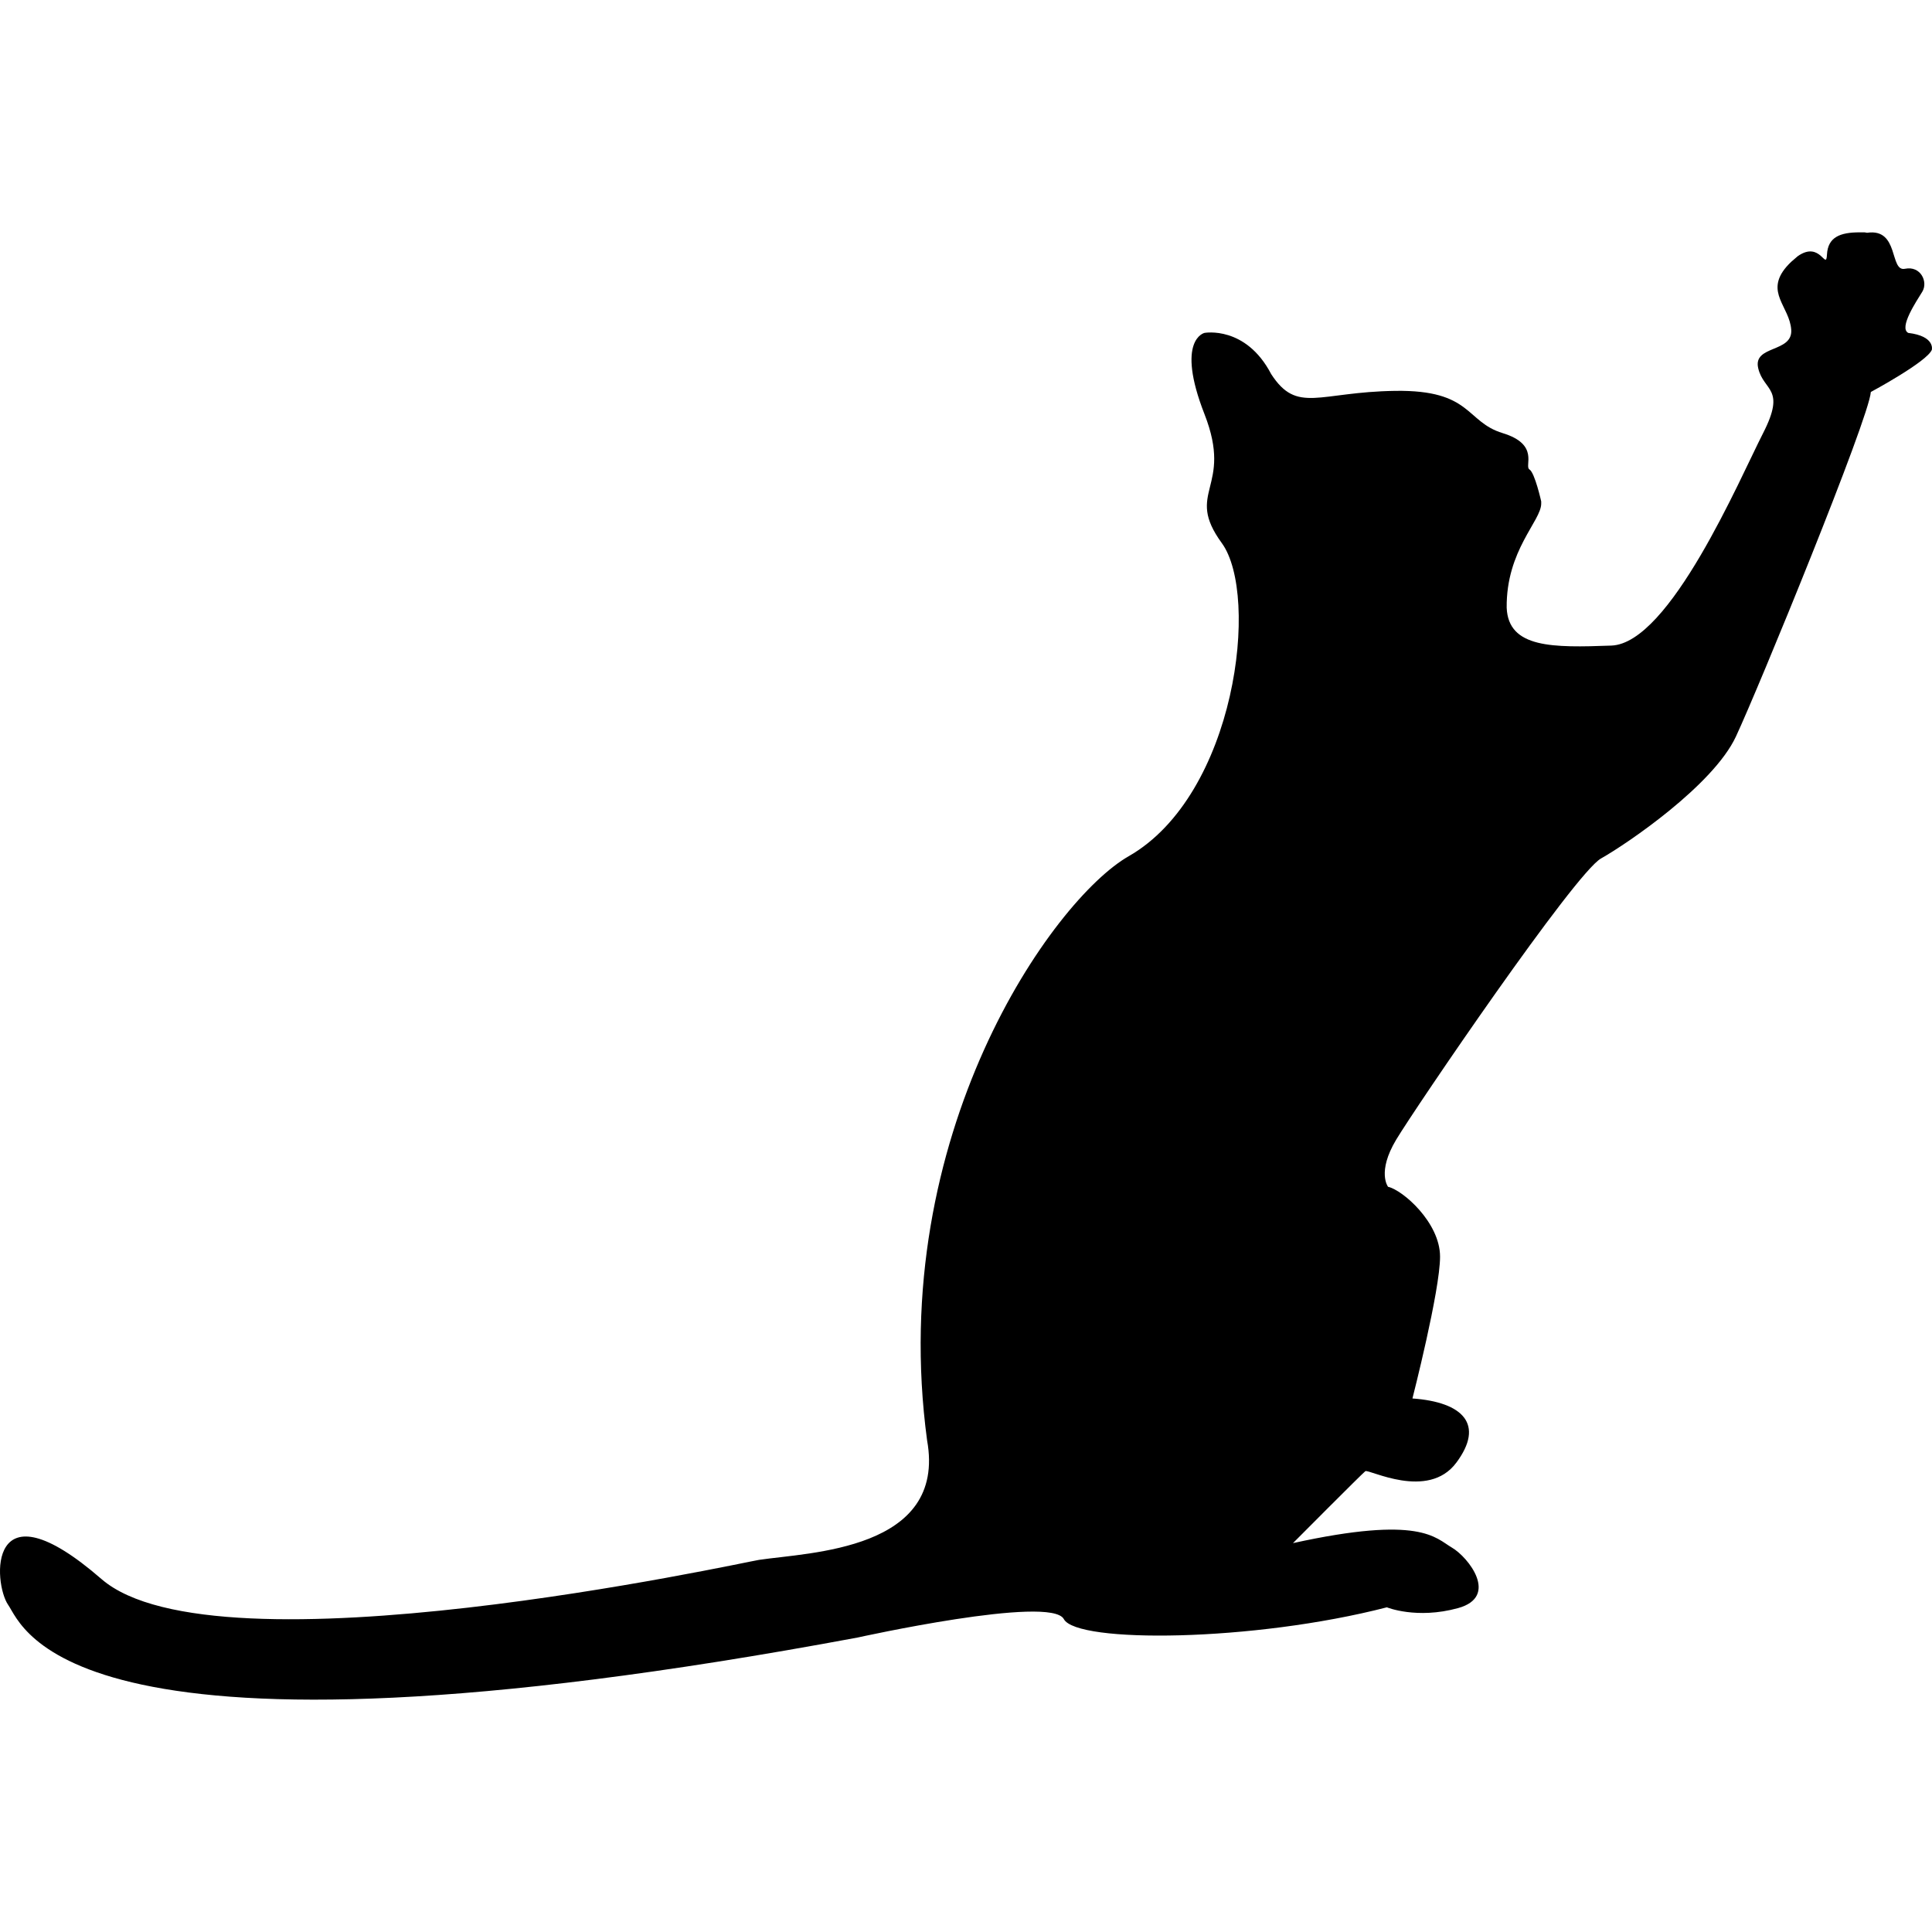 <?xml version="1.0" encoding="iso-8859-1"?>
<!-- Generator: Adobe Illustrator 16.0.0, SVG Export Plug-In . SVG Version: 6.00 Build 0)  -->
<!DOCTYPE svg PUBLIC "-//W3C//DTD SVG 1.1//EN" "http://www.w3.org/Graphics/SVG/1.1/DTD/svg11.dtd">
<svg version="1.1" id="Capa_1" xmlns="http://www.w3.org/2000/svg" xmlns:xlink="http://www.w3.org/1999/xlink" x="0px" y="0px"
	 width="542.526px" height="542.527px" viewBox="0 0 542.526 542.527" style="enable-background:new 0 0 542.526 542.527;"
	 xml:space="preserve">
<g>
	<path d="M504.801,71.958c6.436-4.562,7.975,4.274,8.232-0.497c0.269-4.858,3.663-6.216,9.161-6.216h1.396
		c0.248,0,0.439,0.115,0.698,0.125c9.132-1.368,6.234,11.016,10.652,10.107c4.408-0.909,6.541,3.682,4.867,6.426
		c-1.674,2.735-6.655,10.136-3.959,11.581c7.603,0.908,6.637,4.724,6.637,4.724c-1.272,3.347-17.137,11.867-17.137,11.867
		c-0.459,7.306-31.488,83.069-37.886,96.763c-6.397,13.694-30.581,30.122-37.887,34.234s-52.03,69.834-57.509,78.958
		c-5.479,9.132-2.286,13.234-2.286,13.234c4.112,0.908,14.603,10.041,14.603,19.622c0,9.582-7.756,39.818-7.756,39.818
		c14.268,1.023,20.312,7.306,12.326,18.025c-7.984,10.729-24.643,1.712-25.561,2.4c-0.908,0.688-20.311,20.196-20.311,20.196
		c35.831-7.87,39.933-1.482,44.619,1.252c4.676,2.735,13.349,13.809,1.711,17.003c-11.637,3.193-19.966-0.229-19.966-0.229
		c-37.543,9.696-87.058,10.155-90.71,3.309c-3.653-6.848-57.892,5.173-57.892,5.173C18.748,501.219,6.575,456.792,2.32,450.71
		c-4.255-6.082-6.082-35.296,26.163-7.307c32.254,27.99,180.454-4.742,184.662-5.374c14.124-2.113,52.747-2.687,47.191-33.573
		c-11.561-85.805,35.295-151.834,56.591-164.007c30.236-17.279,36.815-73.325,26.173-87.937
		c-10.652-14.602,3.347-15.214-4.867-36.213c-8.215-21,0-22.816,0-22.816s11.57-2.133,18.723,11.561
		c7.307,11.255,13.254,5.02,34.855,4.714c21.602-0.306,19.651,8.673,30.151,11.867c10.499,3.194,5.985,9.276,7.516,10.194
		c1.521,0.928,3.309,8.989,3.309,8.989v0.612c0,4.867-9.85,13.082-9.696,29.213c0.459,11.408,12.967,11.255,29.396,10.653
		c16.428-0.612,36.06-46.856,42.601-59.642c6.541-12.775,0.153-11.714-1.367-18.254c-1.521-6.541,9.734-4.255,9.275-10.806
		c-0.459-6.541-7.459-10.5-1.367-17.643c0.478-0.545,0.918-0.994,1.357-1.415L504.801,71.958z"/>
</g>
<g>
</g>
<g>
</g>
<g>
</g>
<g>
</g>
<g>
</g>
<g>
</g>
<g>
</g>
<g>
</g>
<g>
</g>
<g>
</g>
<g>
</g>
<g>
</g>
<g>
</g>
<g>
</g>
<g>
</g>
</svg>
